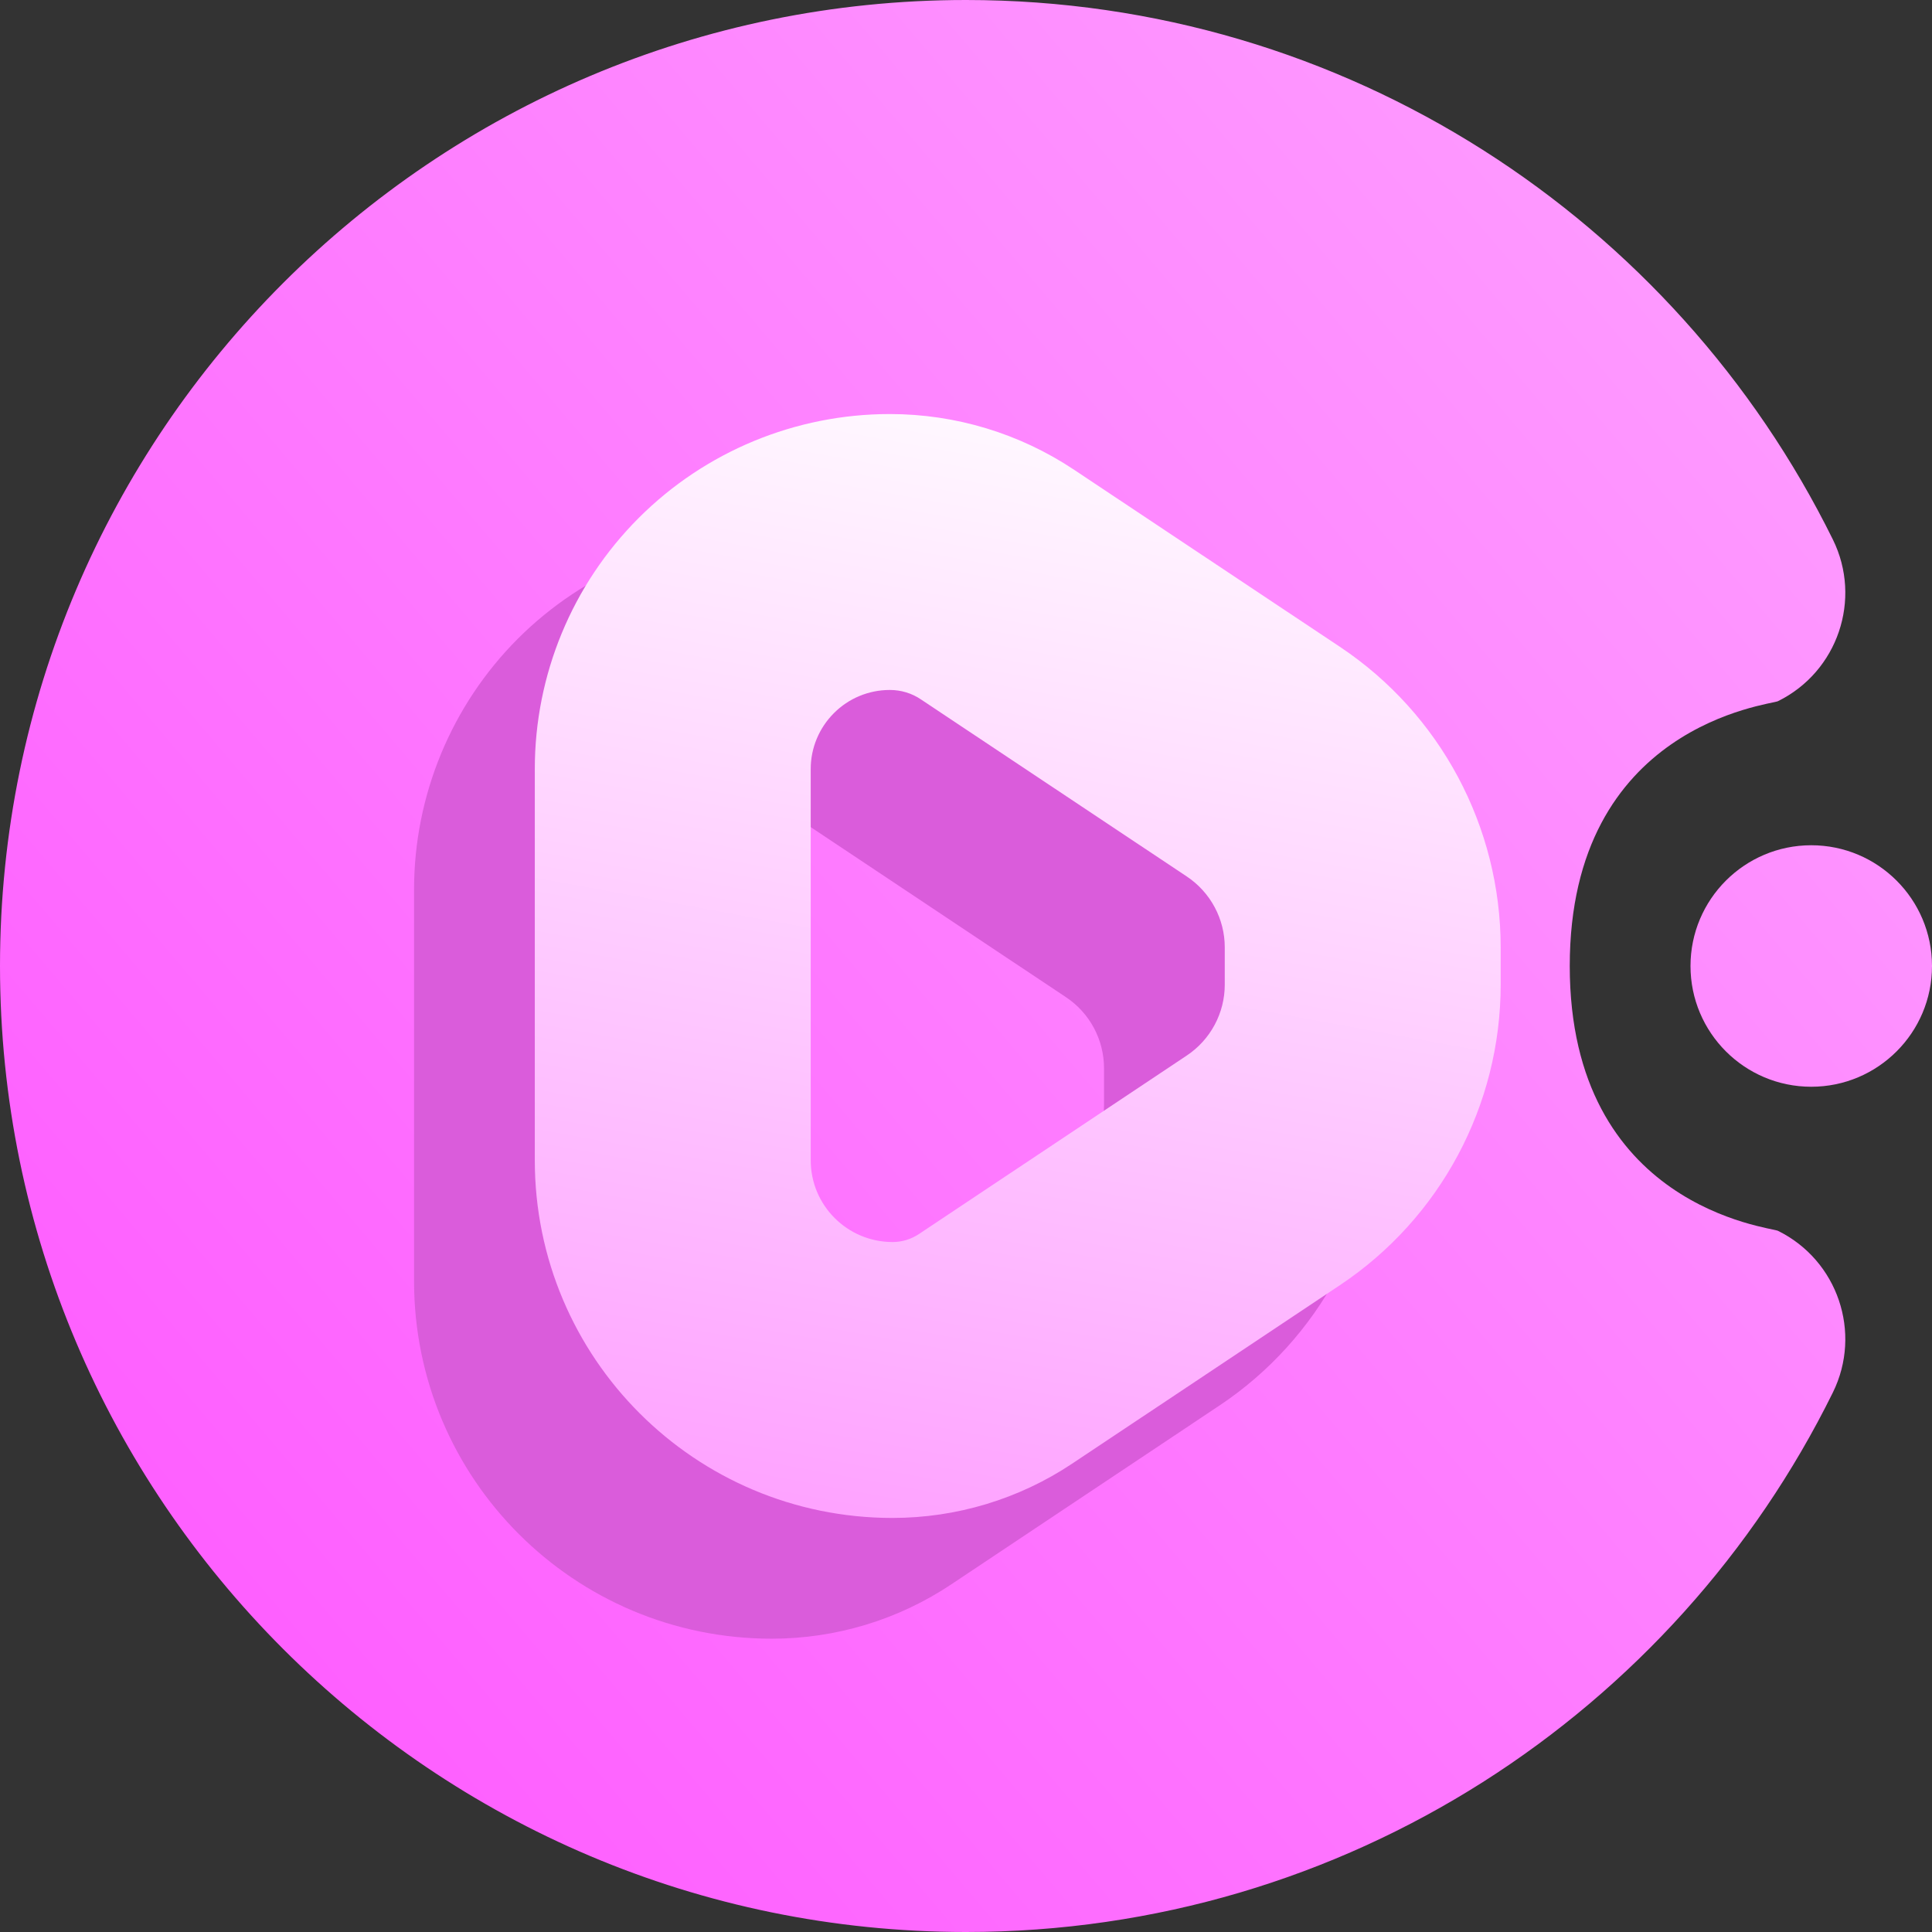 <svg width="16" height="16" viewBox="0 0 16 16" fill="none" xmlns="http://www.w3.org/2000/svg">
<rect x="0" y="0" width="16" height="16" fill="#333333" stroke="none"/>
<g clip-path="url(#clip0_7_234)">
<path fill-rule="evenodd" clip-rule="evenodd" d="M13 8C13 10 14.664 10.163 14.724 10.193C15.219 10.437 15.423 11.037 15.179 11.532C13.874 14.178 11.148 16 8 16C3.585 16 0 12.415 0 8C0 3.585 3.585 0 8 0C11.148 0 13.874 1.822 15.179 4.468C15.423 4.963 15.219 5.563 14.724 5.807C14.664 5.837 13 6 13 8ZM15 7C15.552 7 16 7.448 16 8C16 8.552 15.552 9 15 9C14.448 9 14 8.552 14 8C14 7.448 14.448 7 15 7Z" fill="url(#paint0_linear_7_234)"/>
<path fill-rule="evenodd" clip-rule="evenodd" d="M7.896 4.89C7.445 4.59 6.913 4.428 6.37 4.428H6.368C5.589 4.428 4.841 4.738 4.289 5.289C3.738 5.841 3.429 6.588 3.429 7.368C3.429 8.367 3.429 9.607 3.429 10.609C3.429 12.246 4.754 13.571 6.391 13.571C6.92 13.571 7.438 13.415 7.878 13.121L10.096 11.642C10.929 11.088 11.429 10.153 11.429 9.153C11.429 9.051 11.429 8.948 11.429 8.847C11.429 7.847 10.929 6.912 10.096 6.358L7.896 4.89ZM6.629 6.793L8.829 8.259C9.025 8.39 9.143 8.61 9.143 8.847V9.153C9.143 9.39 9.025 9.61 8.829 9.74L6.61 11.219C6.545 11.263 6.47 11.286 6.392 11.286C6.018 11.286 5.714 10.983 5.714 10.609V7.368C5.714 7.194 5.783 7.028 5.906 6.906C6.029 6.783 6.194 6.714 6.368 6.714H6.37C6.462 6.714 6.552 6.742 6.629 6.793Z" fill="#DA5CDB"/>
<path fill-rule="evenodd" clip-rule="evenodd" d="M8.896 3.891C8.445 3.59 7.914 3.429 7.37 3.429H7.368C6.589 3.429 5.841 3.738 5.29 4.289C4.738 4.841 4.429 5.589 4.429 6.368C4.429 7.367 4.429 8.607 4.429 9.609C4.429 11.245 5.755 12.571 7.391 12.571C7.92 12.571 8.438 12.415 8.878 12.122L11.097 10.643C11.929 10.088 12.428 9.154 12.428 8.153C12.428 8.052 12.428 7.948 12.428 7.847C12.428 6.846 11.929 5.912 11.097 5.357L8.896 3.891ZM7.628 5.793L9.829 7.259C10.025 7.39 10.143 7.61 10.143 7.846V8.154C10.143 8.39 10.025 8.61 9.829 8.741L7.61 10.22C7.545 10.263 7.47 10.286 7.392 10.286C7.018 10.286 6.714 9.983 6.714 9.609V6.368C6.714 6.195 6.783 6.029 6.906 5.906C7.028 5.783 7.195 5.714 7.368 5.714H7.37C7.462 5.714 7.552 5.741 7.628 5.793Z" fill="url(#paint1_linear_7_234)"/>
</g>
<defs>
<linearGradient id="paint0_linear_7_234" x1="1.143" y1="14.769" x2="15.778" y2="2.312" gradientUnits="userSpaceOnUse">
<stop stop-color="#FE5AFF"/>
<stop offset="1" stop-color="#FE9EFF"/>
</linearGradient>
<linearGradient id="paint1_linear_7_234" x1="4.429" y1="12.571" x2="6.305" y2="2.309" gradientUnits="userSpaceOnUse">
<stop stop-color="#FE9EFF"/>
<stop offset="1" stop-color="white"/>
</linearGradient>
<clipPath id="clip0_7_234">
<rect width="16" height="16" fill="white"/>
</clipPath>
</defs>
</svg>
